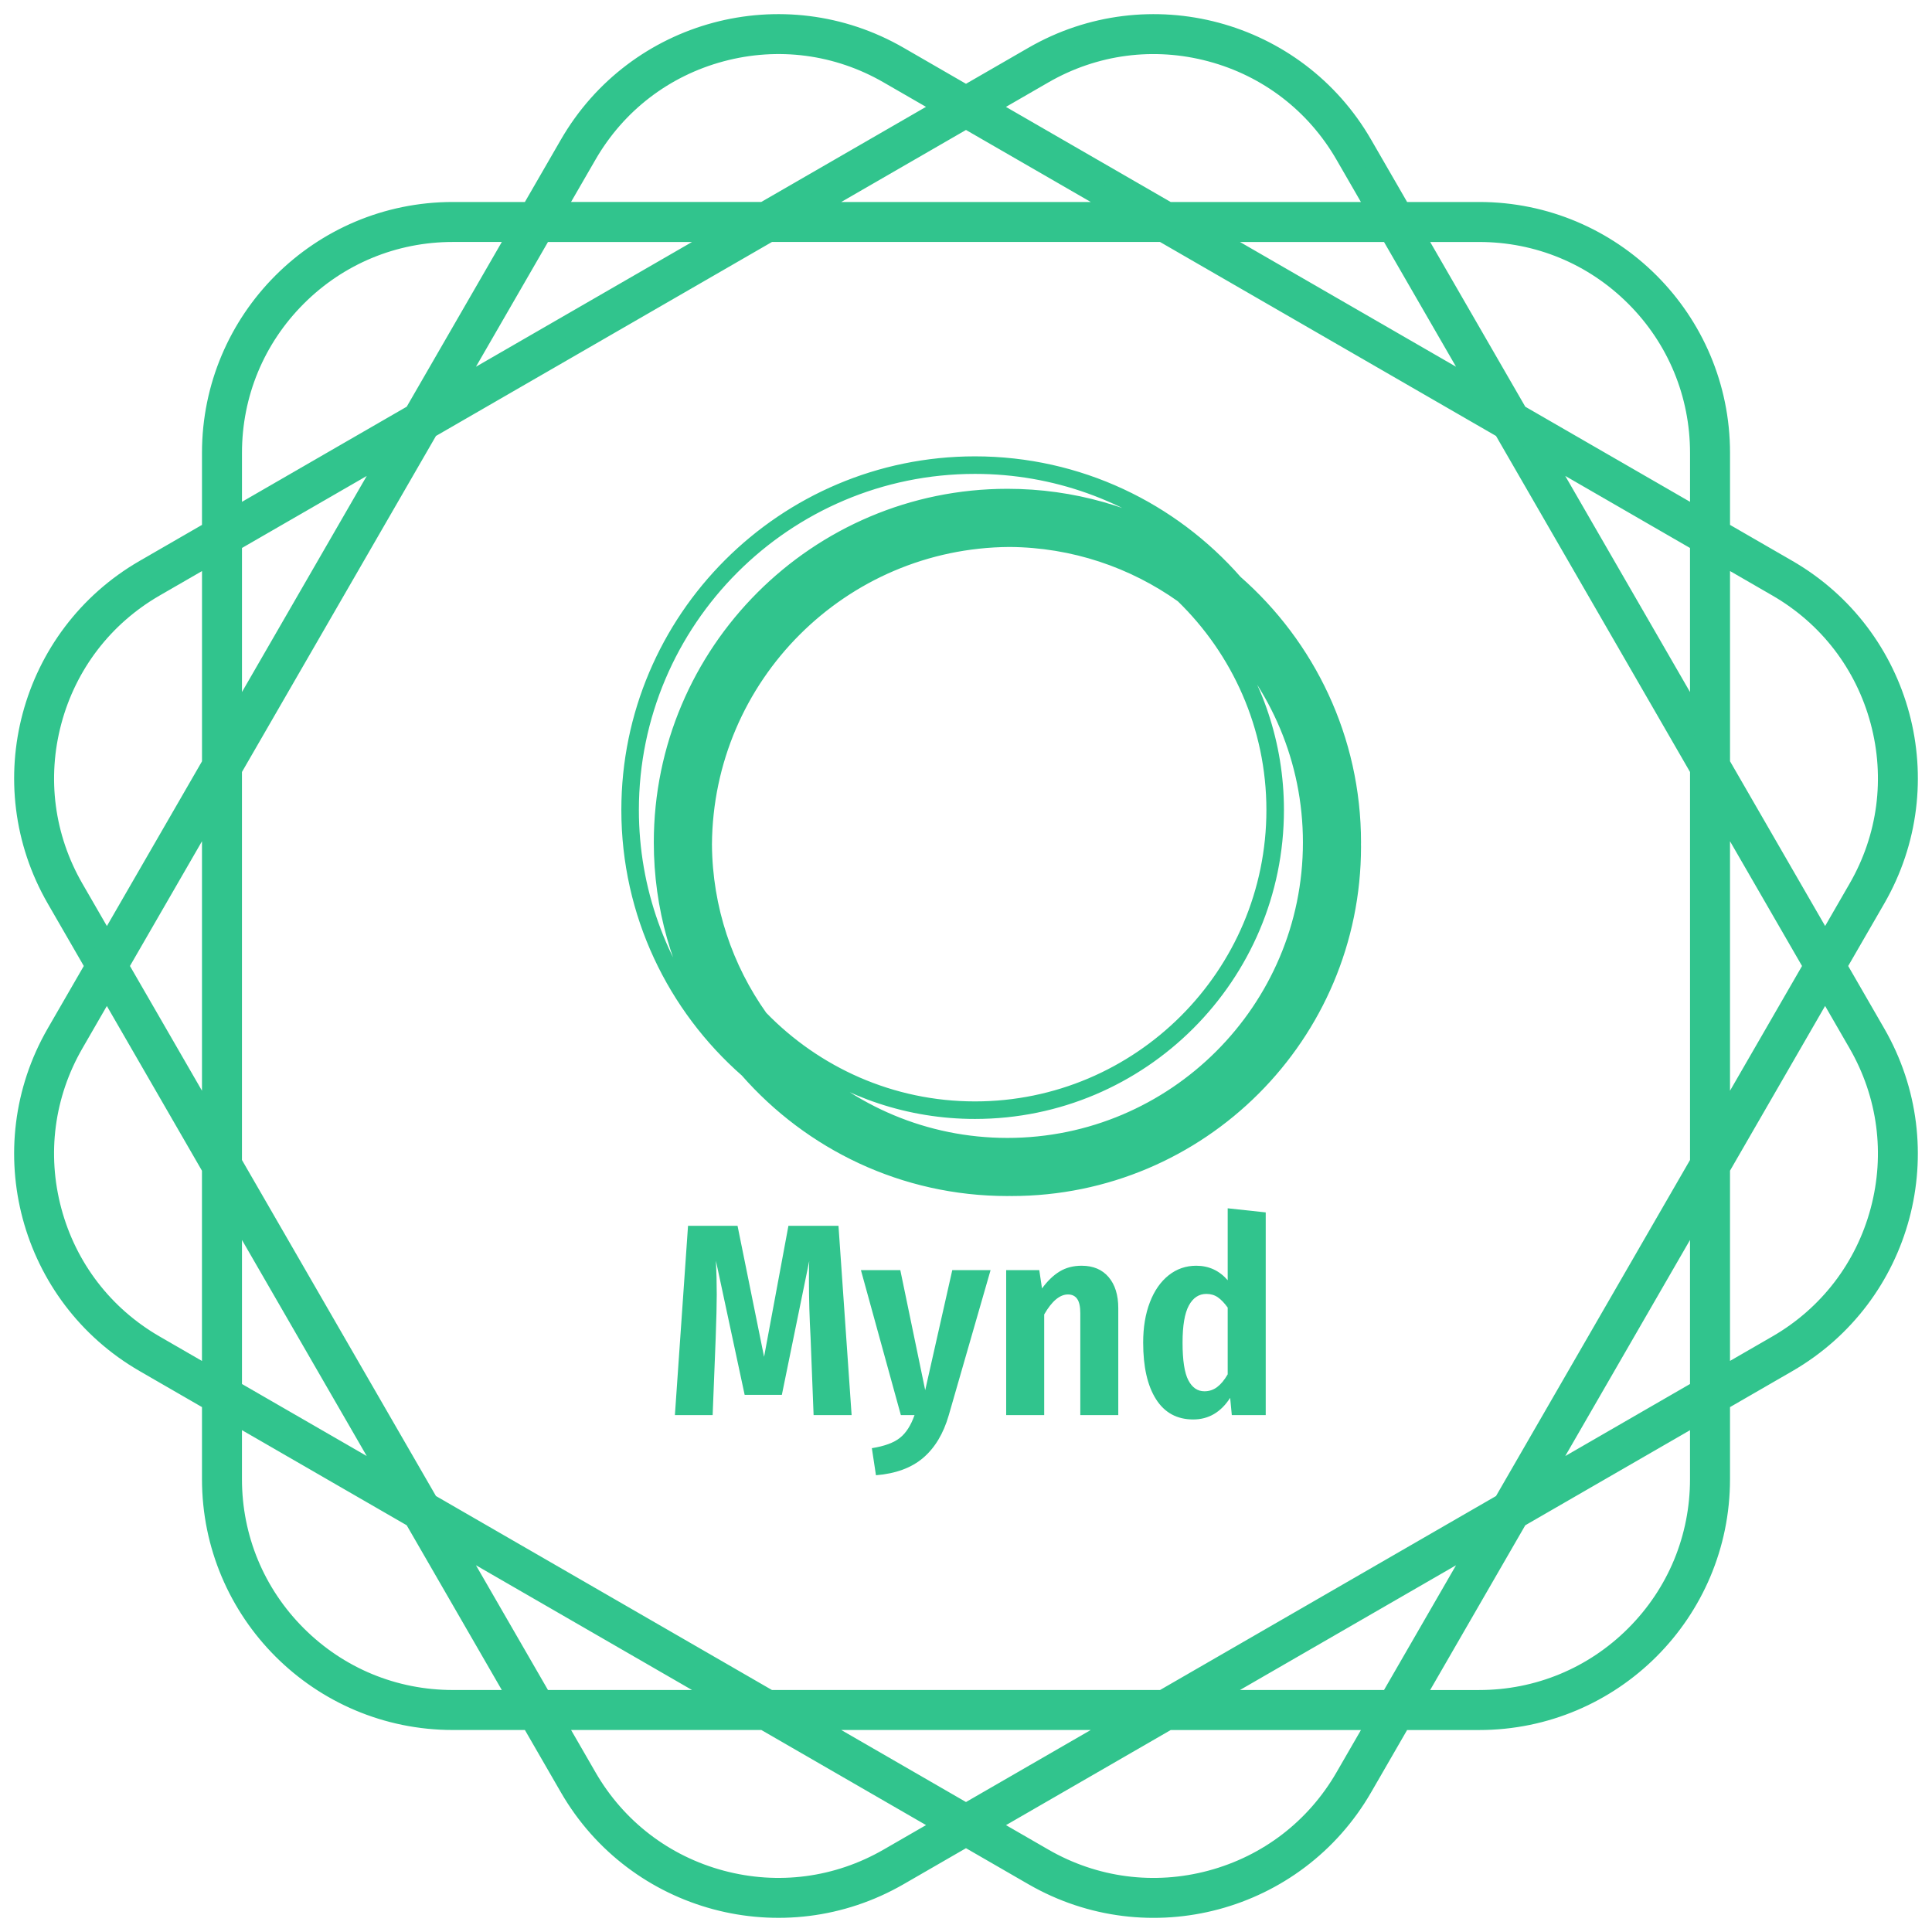 <?xml version="1.0" encoding="UTF-8" standalone="no"?>
<!DOCTYPE svg PUBLIC "-//W3C//DTD SVG 1.1//EN" "http://www.w3.org/Graphics/SVG/1.1/DTD/svg11.dtd">
<!-- Created with Vectornator (http://vectornator.io/) -->
<svg height="100%" stroke-miterlimit="10" style="fill-rule:nonzero;clip-rule:evenodd;stroke-linecap:round;stroke-linejoin:round;" version="1.1" viewBox="0 0 2050 2050" width="100%" xml:space="preserve" xmlns="http://www.w3.org/2000/svg" xmlns:xlink="http://www.w3.org/1999/xlink">
<defs/>
<g id="Untitled">
<g opacity="1">
<path d="M1949.53 1024.99L1990.63 953.831C2061.39 831.282 2019.4 674.582 1896.86 603.82L1825.69 562.726L1825.69 480.532C1825.69 339.038 1710.98 224.32 1569.48 224.32L1487.28 224.32L1446.19 153.151C1375.43 30.607 1218.73-11.38 1096.18 59.382L1024.99 100.457L953.826 59.357C831.282-11.38 674.582 30.607 603.82 153.151L562.726 224.32L480.532 224.32C339.038 224.32 224.32 339.032 224.32 480.532L224.32 562.726L153.151 603.82C30.607 674.582-11.381 831.276 59.382 953.831L100.457 1024.99L59.357 1096.16C-11.381 1218.71 30.607 1375.41 153.151 1446.16L224.32 1487.26L224.32 1569.45C224.32 1710.94 339.032 1825.66 480.532 1825.66L562.726 1825.66L603.82 1896.83C674.582 2019.38 831.276 2061.36 953.826 1990.6L1024.99 1949.53L1096.17 1990.62C1218.71 2061.39 1375.41 2019.4 1446.17 1896.86L1487.27 1825.69L1569.45 1825.69C1710.95 1825.69 1825.67 1710.97 1825.67 1569.47L1825.67 1487.28L1896.83 1446.19C2019.38 1375.42 2061.37 1218.73 1990.6 1096.18L1949.53 1024.99ZM1885.64 623.226C1939.73 654.451 1978.4 704.863 1994.57 765.182C2010.73 825.495 2002.45 888.52 1971.22 942.581L1936.61 1002.56L1825.69 810.432L1825.69 588.595L1885.64 623.226ZM1594.72 1594.72L1233.53 1803.25L816.457 1803.25L455.263 1594.72L246.732 1233.52L246.732 816.457L455.263 455.263L816.457 246.732L1233.53 246.732L1594.72 455.263L1803.25 816.457L1803.25 1233.52L1594.72 1594.72ZM1803.23 1278.37L1803.23 1474.31L1633.54 1572.29L1803.23 1278.37ZM1572.29 1633.54L1474.32 1803.23L1278.37 1803.23L1572.29 1633.54ZM1194.69 1825.66L1024.99 1923.64L855.301 1825.66L1194.69 1825.66ZM771.62 1803.23L575.67 1803.23L477.695 1633.54L771.62 1803.23ZM416.451 1572.29L246.757 1474.31L246.757 1278.37L416.451 1572.29ZM224.32 1194.69L126.351 1024.99L224.32 855.301L224.32 1194.69ZM246.757 771.62L246.757 575.67L416.451 477.695L246.757 771.62ZM477.695 416.451L575.67 246.757L771.62 246.757L477.695 416.451ZM855.301 224.32L1024.99 126.351L1194.69 224.32L855.301 224.32ZM1278.37 246.757L1474.32 246.757L1572.29 416.451L1278.37 246.757ZM1633.54 477.695L1803.23 575.67L1803.23 771.62L1633.54 477.695ZM1825.67 855.301L1923.64 1024.99L1825.67 1194.69L1825.67 855.301ZM1569.45 246.757C1631.9 246.757 1690.6 271.063 1734.78 315.232C1778.92 359.376 1803.25 418.107 1803.26 480.557L1803.26 549.801L1611.13 438.882L1500.21 246.757L1569.45 246.757ZM1107.38 78.789C1161.47 47.563 1224.47 39.276 1284.78 55.445C1345.1 71.607 1395.51 110.301 1426.73 164.37L1461.35 224.345L1239.51 224.345L1047.38 113.426L1107.38 78.789ZM623.226 164.345C654.451 110.251 704.863 71.582 765.182 55.42C825.495 39.257 888.52 47.539 942.582 78.77L1002.56 113.376L810.432 224.295L588.595 224.295L623.226 164.345ZM246.757 480.532C246.757 418.082 271.063 359.382 315.232 315.207C359.376 271.063 418.107 246.732 480.557 246.732L549.801 246.732L438.882 438.857L246.757 549.776L246.757 480.532ZM78.788 942.611C47.563 888.514 39.276 825.513 55.444 765.201C71.607 704.889 110.301 654.476 164.37 623.251L224.345 588.639L224.345 810.482L113.426 1002.61L78.788 942.611ZM164.345 1426.76C110.251 1395.53 71.582 1345.12 55.419 1284.81C39.257 1224.49 47.538 1161.47 78.769 1107.4L113.376 1047.43L224.295 1239.55L224.295 1461.39L164.345 1426.76ZM480.532 1803.23C418.082 1803.23 359.382 1778.92 315.207 1734.75C271.063 1690.61 246.732 1631.88 246.732 1569.43L246.732 1500.18L438.857 1611.1L549.776 1803.23L480.532 1803.23ZM942.607 1971.19C888.513 2002.42 825.513 2010.71 765.201 1994.54C704.888 1978.38 654.476 1939.68 623.251 1885.61L588.638 1825.64L810.482 1825.64L1002.61 1936.56L942.607 1971.19ZM1426.76 1885.64C1395.53 1939.73 1345.12 1978.4 1284.81 1994.56C1224.5 2010.72 1161.47 2002.44 1107.4 1971.22L1047.43 1936.61L1239.55 1825.69L1461.4 1825.69L1426.76 1885.64ZM1803.23 1569.45C1803.23 1631.9 1778.93 1690.6 1734.75 1734.78C1690.61 1778.92 1631.88 1803.25 1569.43 1803.26L1500.18 1803.26L1611.1 1611.13L1803.23 1500.21L1803.23 1569.45ZM1994.57 1284.78C1978.4 1345.09 1939.71 1395.51 1885.64 1426.73L1825.67 1461.34L1825.67 1239.51L1936.58 1047.38L1971.2 1107.35C2002.42 1161.46 2010.73 1224.47 1994.57 1284.78Z" fill="#31c48d" fill-rule="nonzero" opacity="1" stroke="#31c48d" stroke-linecap="butt" stroke-linejoin="round" stroke-width="20"/>
<g opacity="1">
<path d="M889.696 1300.67L903.628 1501.51L863.282 1501.51L860.089 1419.38C858.928 1398.48 858.348 1378.16 858.348 1358.43L858.348 1358.43C858.348 1349.14 858.444 1342.37 858.638 1338.11L858.638 1338.11L829.612 1480.04L790.136 1480.04L759.659 1337.82C760.239 1350.01 760.529 1362.01 760.529 1373.81L760.529 1373.81C760.529 1383.68 760.142 1399.25 759.368 1420.54L759.368 1420.54L756.175 1501.51L716.119 1501.51L730.052 1300.67L782.589 1300.67L810.745 1439.69L836.578 1300.67L889.696 1300.67ZM1051.08 1347.69L1006.67 1501.8C1001.06 1521.15 992.062 1536.15 979.677 1546.79C967.293 1557.43 950.554 1563.62 929.462 1565.36L929.462 1565.36L925.108 1536.63C938.46 1534.5 948.367 1530.87 954.831 1525.72C961.332 1520.61 966.518 1512.54 970.389 1501.51L970.389 1501.51L955.876 1501.51L913.497 1347.69L955.295 1347.69L981.709 1475.1L1010.44 1347.69L1051.08 1347.69ZM1147.74 1343.04C1159.93 1343.04 1169.45 1347.05 1176.3 1355.06C1183.15 1363.11 1186.58 1374.1 1186.58 1388.03L1186.58 1388.03L1186.58 1501.51L1146.29 1501.51L1146.29 1393.55C1146.29 1386.39 1145.17 1381.26 1142.92 1378.16C1140.72 1375.07 1137.48 1373.52 1133.23 1373.52L1133.23 1373.52C1124.52 1373.52 1116.1 1380.58 1107.97 1394.71L1107.97 1394.71L1107.97 1501.51L1067.63 1501.51L1067.63 1347.69L1102.75 1347.69L1105.65 1367.13C1111.46 1359.2 1117.69 1353.2 1124.35 1349.14C1131 1345.08 1138.8 1343.04 1147.74 1343.04L1147.74 1343.04ZM1302.68 1282.1L1343.03 1286.45L1343.03 1501.51L1307.04 1501.51L1305.29 1483.23C1295.43 1498.51 1282.36 1506.16 1266.11 1506.16L1266.11 1506.16C1248.89 1506.16 1235.73 1499 1226.63 1484.68C1217.54 1470.36 1212.99 1450.34 1212.99 1424.6L1212.99 1424.6C1212.99 1408.35 1215.37 1394.07 1220.13 1381.76C1224.85 1369.49 1231.47 1359.98 1239.99 1353.2C1248.5 1346.43 1258.27 1343.04 1269.3 1343.04L1269.3 1343.04C1282.65 1343.04 1293.78 1348.17 1302.68 1358.43L1302.68 1358.43L1302.68 1282.1ZM1278.01 1476.26C1283.04 1476.26 1287.55 1474.75 1291.54 1471.74C1295.48 1468.76 1299.2 1464.27 1302.68 1458.27L1302.68 1458.27L1302.68 1387.45C1299.2 1382.61 1295.72 1378.98 1292.23 1376.54C1288.75 1374.14 1284.69 1372.94 1280.04 1372.94L1280.04 1372.94C1272.11 1372.94 1265.92 1377.04 1261.47 1385.25C1257.01 1393.49 1254.79 1406.61 1254.79 1424.6L1254.79 1424.6C1254.79 1443.37 1256.82 1456.66 1260.88 1464.48C1264.95 1472.33 1270.66 1476.26 1278.01 1476.26L1278.01 1476.26Z" fill="#31c48d" fill-rule="nonzero" opacity="1" stroke="none"/>
<path d="M1439.15 893.871C1439.15 783.058 1390.15 683.531 1312.75 615.628C1244.85 538.228 1145.32 489.223 1034.51 489.223C830.372 489.223 664.294 655.301 664.294 859.433C664.294 970.221 713.282 1069.73 790.656 1137.63C858.559 1215.06 958.103 1264.08 1068.94 1264.08C1069.67 1264.08 1070.37 1264.03 1071.1 1264.03C1071.82 1264.03 1072.53 1264.08 1073.25 1264.08C1275.33 1264.08 1439.15 1100.26 1439.15 898.176C1439.15 897.452 1439.1 896.746 1439.1 896.023C1439.1 895.3 1439.15 894.594 1439.15 893.871ZM809.175 1077.86C772.628 1026.4 750.889 963.711 750.441 896.023C751.603 719.433 894.496 576.532 1071.1 575.37C1138.78 575.818 1201.48 597.557 1252.94 634.104C1311.94 691.314 1348.75 771.254 1348.75 859.433C1348.75 1032.71 1207.78 1173.68 1034.51 1173.68C946.325 1173.68 866.385 1136.87 809.175 1077.86ZM672.903 859.433C672.903 660.045 835.116 497.832 1034.51 497.832C1119.38 497.832 1197.45 527.294 1259.21 576.437C1203.57 542.964 1138.47 523.661 1068.94 523.661C864.81 523.661 698.732 689.739 698.732 893.871C698.732 963.381 718.026 1028.46 751.483 1084.1C702.357 1022.35 672.903 944.291 672.903 859.433ZM1068.94 1212.42C982.158 1212.42 903.406 1177.51 845.912 1121.03C899.067 1159.51 964.233 1182.29 1034.51 1182.29C1212.53 1182.29 1357.36 1037.46 1357.36 859.433C1357.36 789.162 1334.58 723.996 1296.11 670.841C1352.58 728.335 1387.5 807.087 1387.5 893.871C1387.5 1069.52 1244.6 1212.42 1068.94 1212.42Z" fill="#31c48d" fill-rule="nonzero" opacity="1" stroke="#31c48d" stroke-linecap="butt" stroke-linejoin="round" stroke-width="10"/>
</g>
</g>
</g>
</svg>
